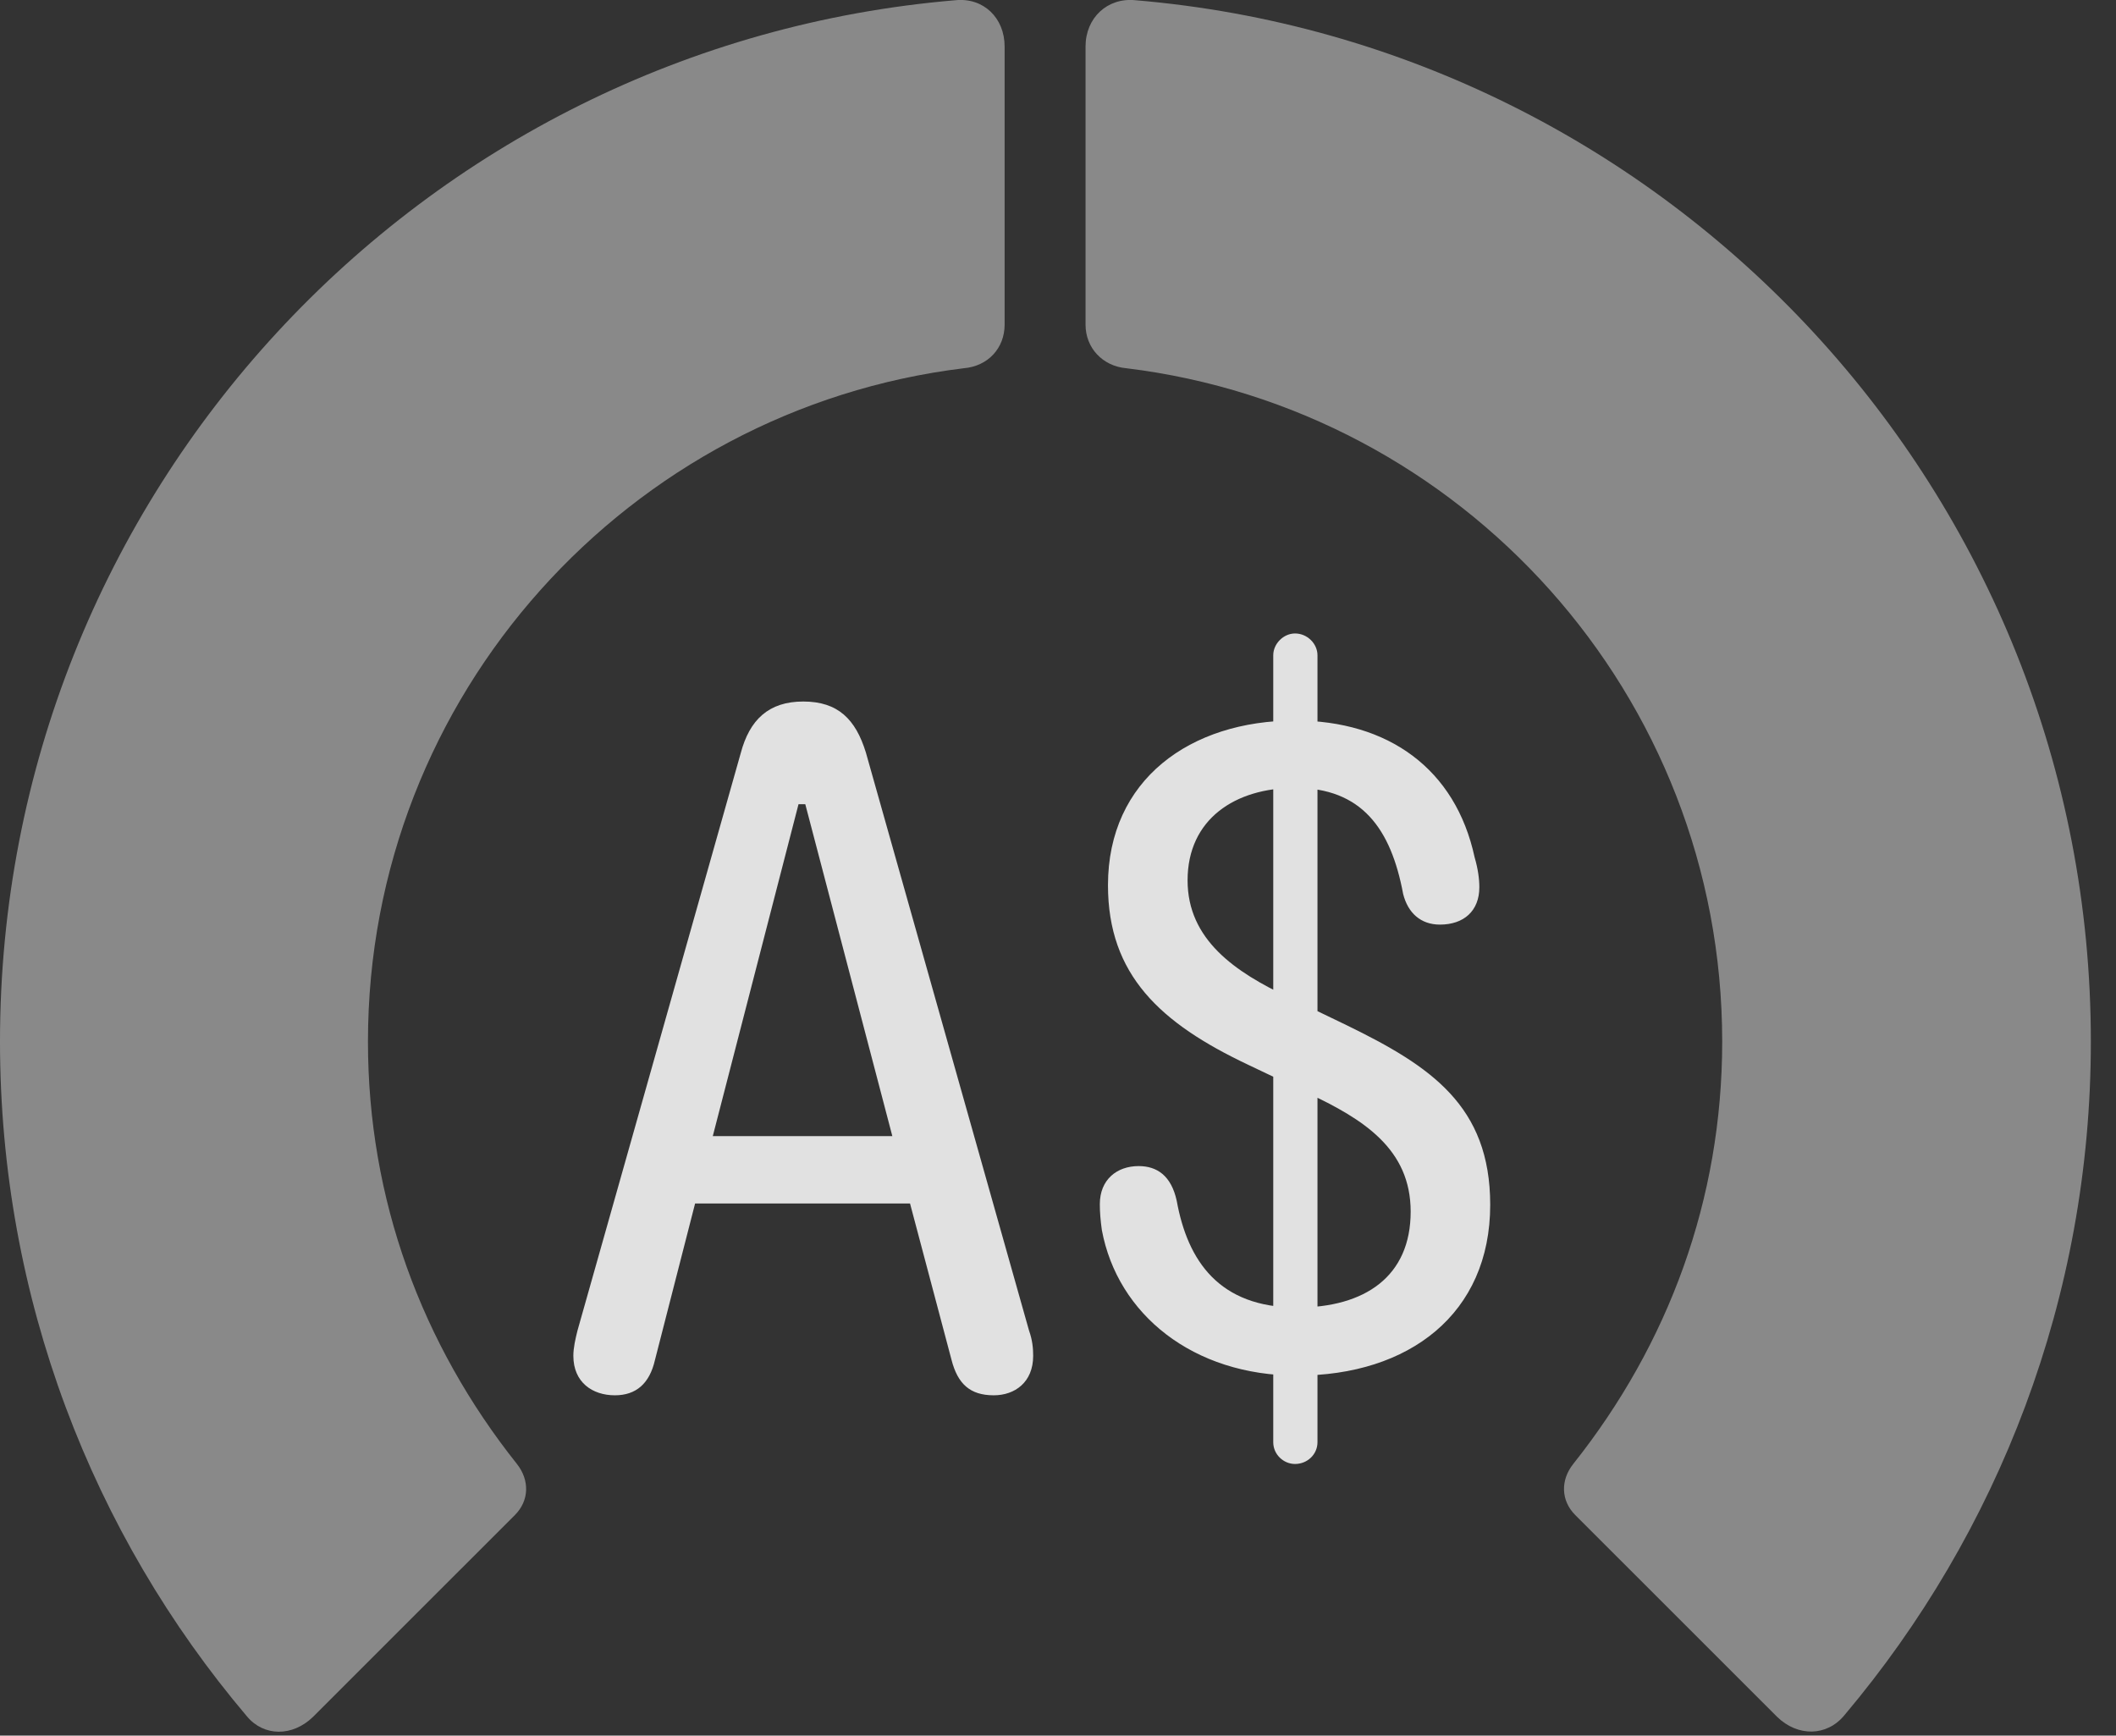 <?xml version="1.0" encoding="UTF-8"?>
<!--Generator: Apple Native CoreSVG 341-->
<!DOCTYPE svg
PUBLIC "-//W3C//DTD SVG 1.1//EN"
       "http://www.w3.org/Graphics/SVG/1.1/DTD/svg11.dtd">
<svg version="1.1" xmlns="http://www.w3.org/2000/svg" xmlns:xlink="http://www.w3.org/1999/xlink" viewBox="0 0 30.381 24.919">
 <rect x="0" y="0" width="30.381" height="24.919" fill="#333333" stroke="none"/>
 <g>
  <rect height="24.919" opacity="0" width="30.381" x="0" y="0"/>
  <path d="M30.02 14.955C30.02 7.093 23.975 0.648 16.299 0.003C15.898-0.036 15.586 0.257 15.586 0.668L15.586 4.662C15.586 4.994 15.83 5.257 16.172 5.287C20.986 5.873 24.727 9.974 24.727 14.955C24.727 17.22 23.955 19.3 22.588 21.019C22.402 21.253 22.412 21.547 22.617 21.752L25.518 24.652C25.811 24.935 26.23 24.935 26.484 24.623C28.691 22.005 30.02 18.627 30.02 14.955Z" fill="white" fill-opacity="0.425"/>
  <path d="M0 14.955C0 18.636 1.328 22.025 3.545 24.642C3.789 24.935 4.199 24.935 4.492 24.652L7.393 21.752C7.598 21.547 7.607 21.253 7.422 21.019C6.055 19.3 5.283 17.22 5.283 14.955C5.283 9.974 9.033 5.873 13.838 5.287C14.19 5.257 14.424 4.994 14.424 4.662L14.424 0.668C14.424 0.257 14.121-0.036 13.721 0.003C6.035 0.648 0 7.093 0 14.955Z" fill="white" fill-opacity="0.425"/>
  <path d="M8.828 20.033C9.131 20.033 9.326 19.867 9.404 19.525L9.98 17.279L13.066 17.279L13.662 19.525C13.75 19.867 13.926 20.033 14.268 20.033C14.57 20.033 14.834 19.847 14.834 19.466C14.834 19.359 14.824 19.242 14.775 19.105L12.432 10.804C12.285 10.326 12.031 10.072 11.533 10.072C11.035 10.072 10.762 10.335 10.635 10.814L8.291 19.105C8.262 19.222 8.232 19.349 8.232 19.466C8.232 19.847 8.506 20.033 8.828 20.033ZM10.234 16.312L11.465 11.546L11.562 11.546L12.812 16.312ZM18.623 19.75C20.234 19.75 21.396 18.861 21.396 17.298C21.396 15.873 20.537 15.306 19.336 14.72L18.506 14.32C17.734 13.959 17.051 13.49 17.051 12.64C17.051 11.761 17.734 11.312 18.594 11.312C19.551 11.312 19.971 11.898 20.146 12.835C20.215 13.109 20.4 13.275 20.674 13.275C21.016 13.275 21.24 13.08 21.24 12.738C21.24 12.621 21.221 12.474 21.172 12.308C20.898 11.039 19.932 10.345 18.594 10.345C17.09 10.345 15.908 11.195 15.908 12.709C15.908 13.998 16.66 14.691 17.92 15.287L18.76 15.687C19.58 16.068 20.254 16.498 20.254 17.396C20.254 18.324 19.6 18.773 18.623 18.773C17.5 18.773 17.051 18.099 16.895 17.24C16.816 16.878 16.611 16.742 16.348 16.742C16.035 16.742 15.791 16.937 15.791 17.289C15.791 17.406 15.801 17.523 15.82 17.66C16.045 18.871 17.129 19.75 18.623 19.75ZM18.594 21.019C18.77 21.019 18.916 20.882 18.916 20.707L18.916 9.408C18.916 9.242 18.77 9.095 18.594 9.095C18.428 9.095 18.281 9.242 18.281 9.408L18.281 20.707C18.281 20.882 18.428 21.019 18.594 21.019Z" fill="white" fill-opacity="0.85"/>
 </g>
</svg>
